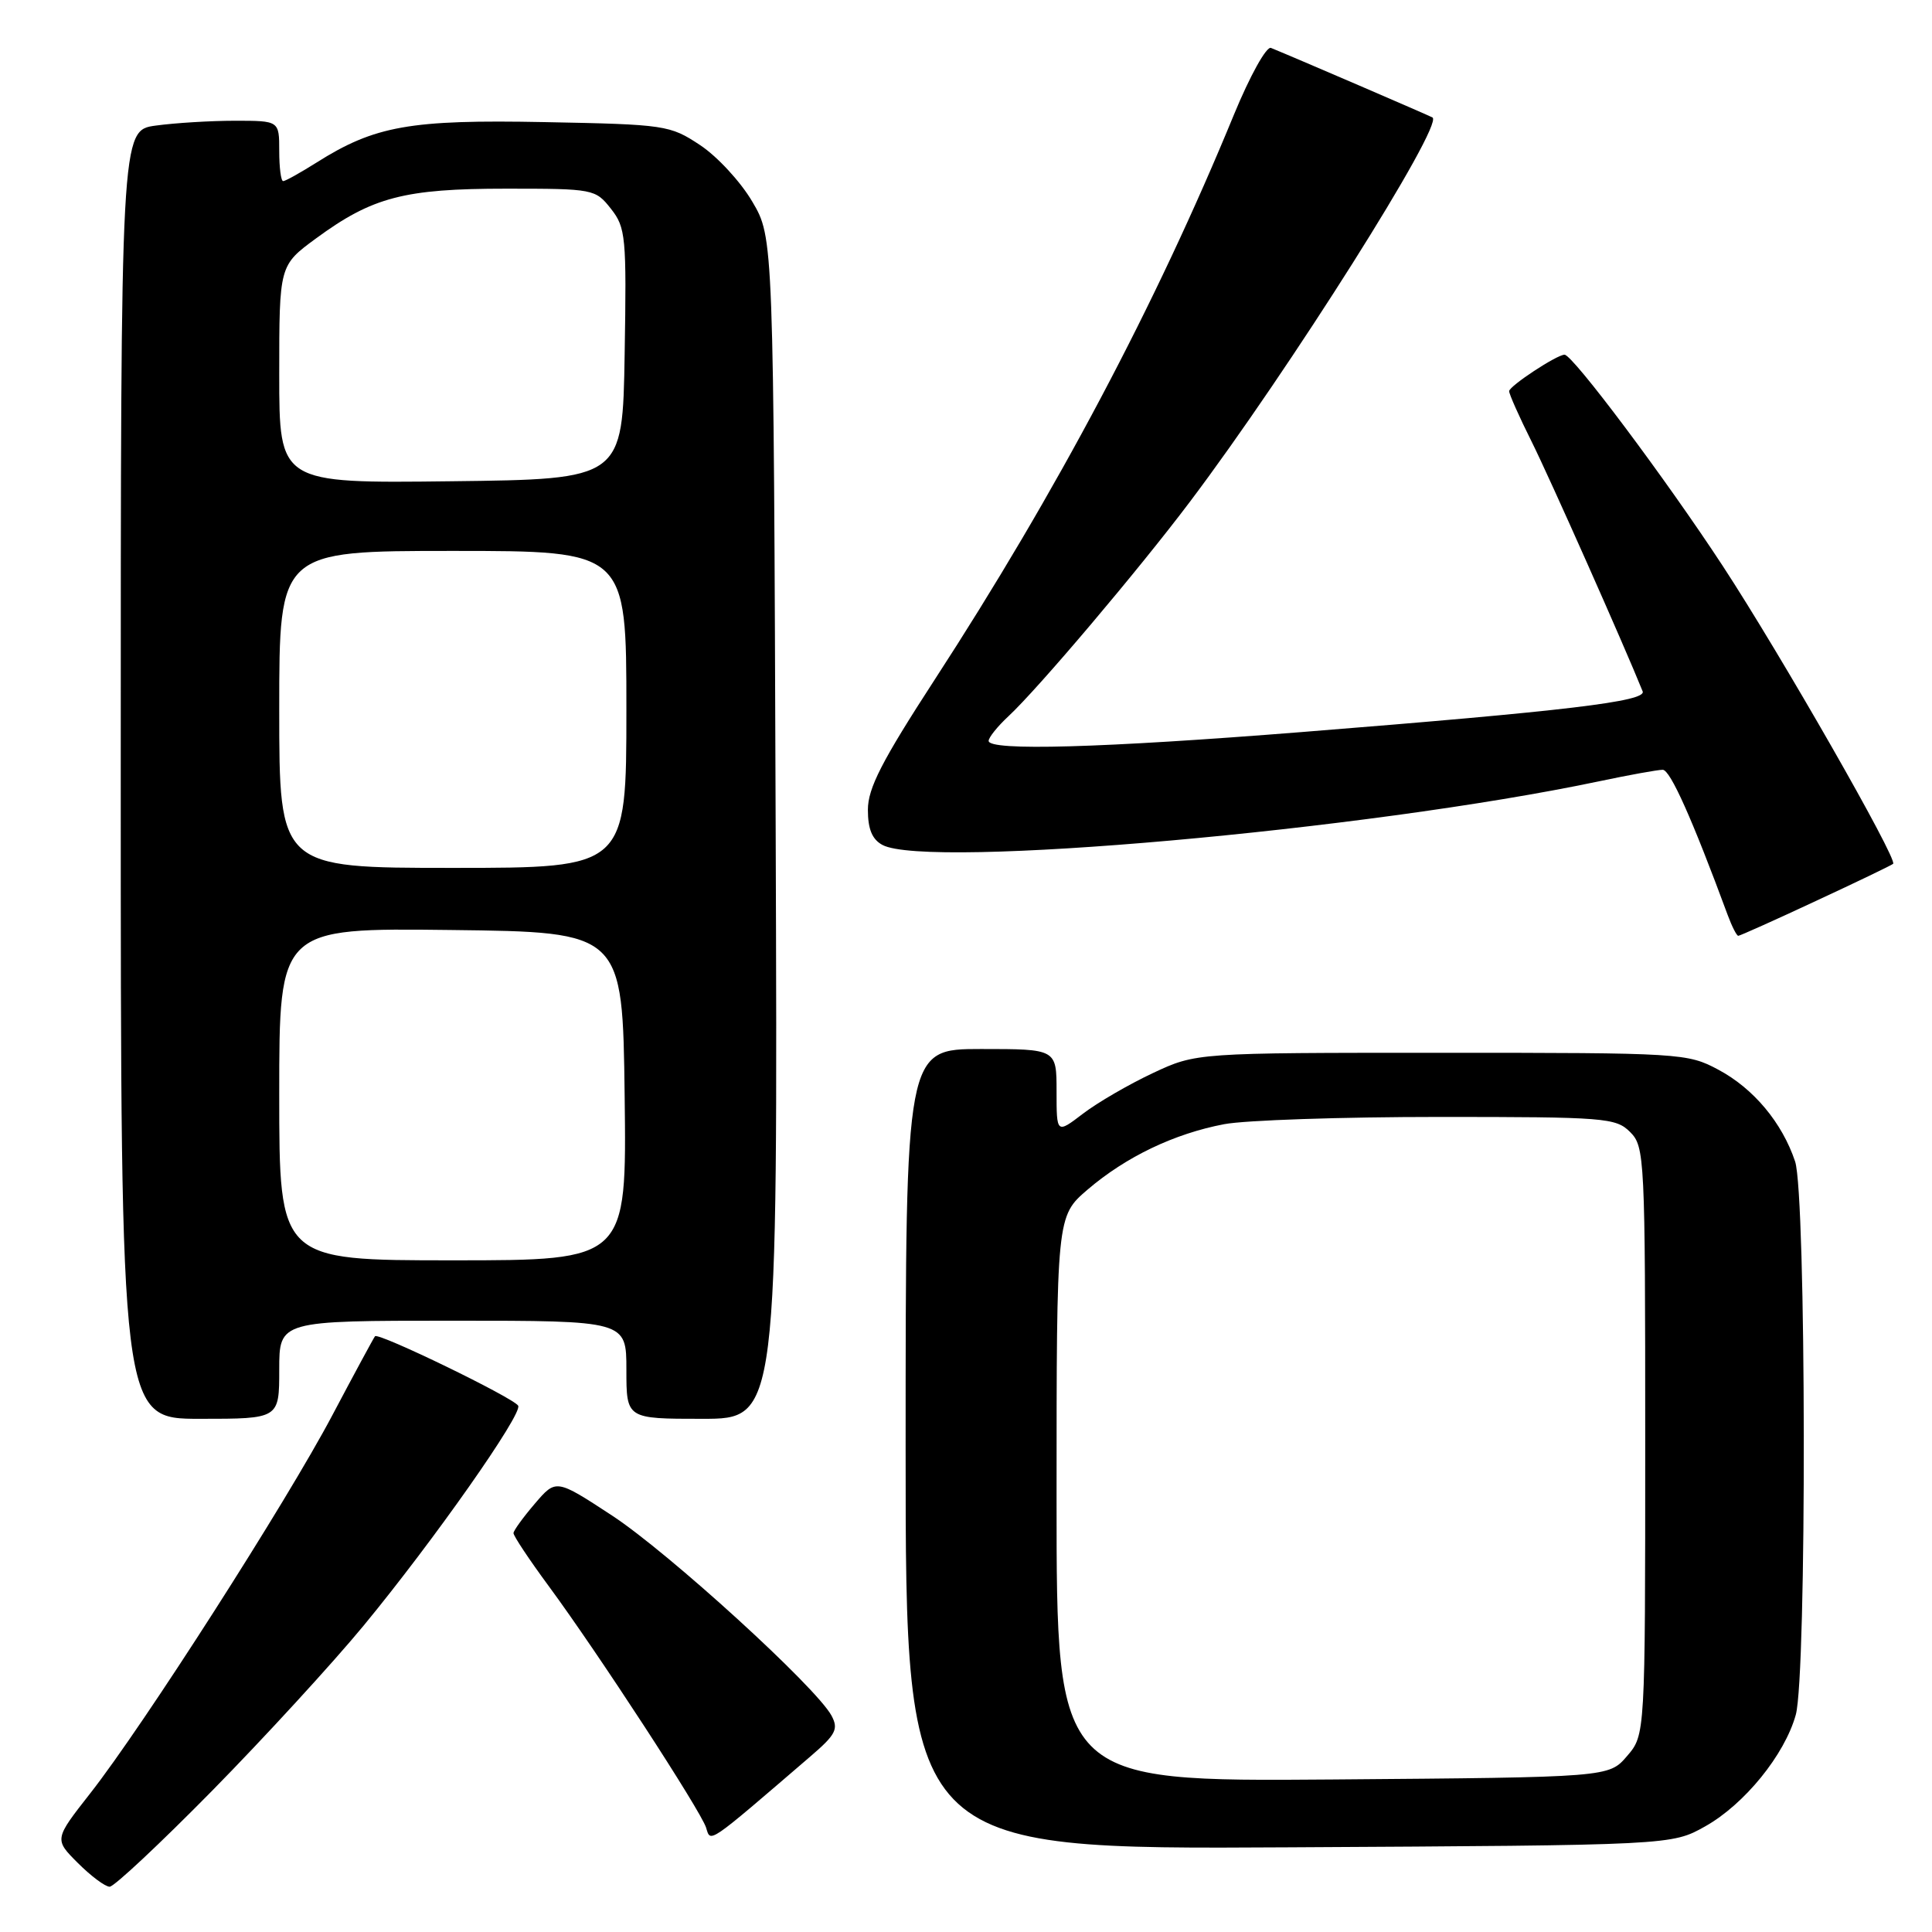 <?xml version="1.0" encoding="UTF-8" standalone="no"?>
<!DOCTYPE svg PUBLIC "-//W3C//DTD SVG 1.1//EN" "http://www.w3.org/Graphics/SVG/1.1/DTD/svg11.dtd" >
<svg xmlns="http://www.w3.org/2000/svg" xmlns:xlink="http://www.w3.org/1999/xlink" version="1.1" viewBox="0 0 256 256">
 <g >
 <path fill="currentColor"
d=" M 28.14 237.25 C 35.03 230.24 44.06 220.40 48.20 215.38 C 57.43 204.19 69.30 187.30 68.66 186.26 C 68.00 185.19 50.13 176.52 49.69 177.06 C 49.50 177.30 46.96 182.00 44.05 187.50 C 37.97 199.02 19.01 228.63 11.97 237.61 C 7.18 243.72 7.18 243.72 10.32 246.86 C 12.05 248.59 13.94 250.00 14.53 250.00 C 15.12 250.00 21.24 244.26 28.14 237.25 Z  M 225.95 242.00 C 231.15 239.08 236.48 232.52 237.95 227.22 C 239.42 221.93 239.34 158.33 237.86 153.90 C 236.14 148.76 232.36 144.23 227.69 141.74 C 223.60 139.55 222.75 139.50 191.00 139.50 C 158.50 139.50 158.50 139.50 152.76 142.19 C 149.61 143.67 145.45 146.08 143.51 147.56 C 140.00 150.24 140.00 150.24 140.00 144.62 C 140.00 139.00 140.00 139.00 130.00 139.00 C 120.00 139.00 120.00 139.00 120.00 192.03 C 120.00 245.07 120.00 245.07 170.75 244.78 C 221.50 244.50 221.50 244.50 225.95 242.00 Z  M 107.39 232.73 C 110.76 229.84 111.13 229.11 110.18 227.33 C 108.16 223.57 88.60 205.73 81.09 200.81 C 73.68 195.96 73.68 195.96 70.88 199.23 C 69.34 201.03 68.06 202.79 68.04 203.14 C 68.02 203.49 70.11 206.64 72.69 210.14 C 79.20 218.97 92.83 239.89 93.56 242.17 C 94.19 244.18 93.59 244.59 107.39 232.73 Z  M 37.00 181.50 C 37.00 175.00 37.00 175.00 60.00 175.00 C 83.00 175.00 83.00 175.00 83.00 181.50 C 83.00 188.00 83.00 188.00 93.03 188.00 C 103.06 188.00 103.06 188.00 102.78 109.75 C 102.50 31.50 102.50 31.50 99.69 26.73 C 98.15 24.10 95.04 20.73 92.77 19.23 C 88.77 16.58 88.19 16.49 72.19 16.18 C 54.33 15.83 49.66 16.66 41.91 21.56 C 39.78 22.90 37.81 24.00 37.52 24.00 C 37.23 24.00 37.00 22.20 37.00 20.00 C 37.00 16.00 37.00 16.00 31.14 16.00 C 27.92 16.00 23.19 16.29 20.64 16.64 C 16.00 17.27 16.00 17.27 16.00 102.64 C 16.00 188.00 16.00 188.00 26.50 188.00 C 37.00 188.00 37.00 188.00 37.00 181.50 Z  M 240.60 119.39 C 246.05 116.86 250.66 114.64 250.85 114.46 C 251.48 113.87 235.96 86.73 228.28 75.00 C 220.72 63.46 208.39 47.00 207.31 47.00 C 206.29 47.00 200.00 51.14 199.97 51.83 C 199.96 52.20 201.29 55.20 202.94 58.50 C 205.29 63.20 215.22 85.54 217.66 91.61 C 218.19 92.94 207.57 94.21 172.50 97.00 C 145.99 99.11 131.00 99.53 131.00 98.17 C 131.00 97.72 132.17 96.26 133.61 94.92 C 137.53 91.28 150.84 75.55 157.66 66.50 C 170.82 49.05 191.29 16.62 189.82 15.57 C 189.54 15.38 171.51 7.61 168.41 6.35 C 167.81 6.11 165.63 10.03 163.50 15.20 C 153.19 40.30 139.97 65.26 123.83 90.09 C 116.85 100.84 115.00 104.44 115.00 107.30 C 115.00 109.87 115.57 111.23 116.93 111.96 C 122.92 115.17 181.09 110.00 211.82 103.54 C 215.84 102.69 219.66 102.00 220.32 102.00 C 221.32 102.01 224.22 108.50 228.93 121.25 C 229.49 122.76 230.12 124.00 230.33 124.00 C 230.54 124.00 235.16 121.93 240.60 119.39 Z  M 140.00 198.61 C 140.00 161.16 140.00 161.16 144.11 157.63 C 149.21 153.27 155.59 150.22 162.21 148.96 C 164.99 148.43 177.79 148.00 190.64 148.00 C 212.67 148.00 214.11 148.11 216.00 150.00 C 217.93 151.93 218.00 153.33 218.00 190.94 C 218.00 229.89 218.00 229.89 215.59 232.69 C 213.18 235.50 213.18 235.50 176.59 235.79 C 140.00 236.07 140.00 236.07 140.00 198.61 Z  M 37.00 144.98 C 37.00 122.96 37.00 122.96 59.75 123.23 C 82.50 123.50 82.50 123.50 82.77 145.25 C 83.04 167.00 83.04 167.00 60.02 167.00 C 37.00 167.00 37.00 167.00 37.00 144.98 Z  M 37.00 94.00 C 37.00 73.00 37.00 73.00 60.00 73.00 C 83.00 73.00 83.00 73.00 83.00 94.00 C 83.00 115.00 83.00 115.00 60.00 115.00 C 37.00 115.00 37.00 115.00 37.00 94.00 Z  M 37.00 49.60 C 37.00 35.17 37.00 35.17 41.89 31.58 C 49.34 26.11 53.59 25.00 67.05 25.00 C 78.65 25.00 78.89 25.05 80.95 27.66 C 82.92 30.16 83.03 31.37 82.77 46.91 C 82.50 63.50 82.50 63.50 59.75 63.77 C 37.00 64.04 37.00 64.04 37.00 49.60 Z "/>
</g>
</svg>